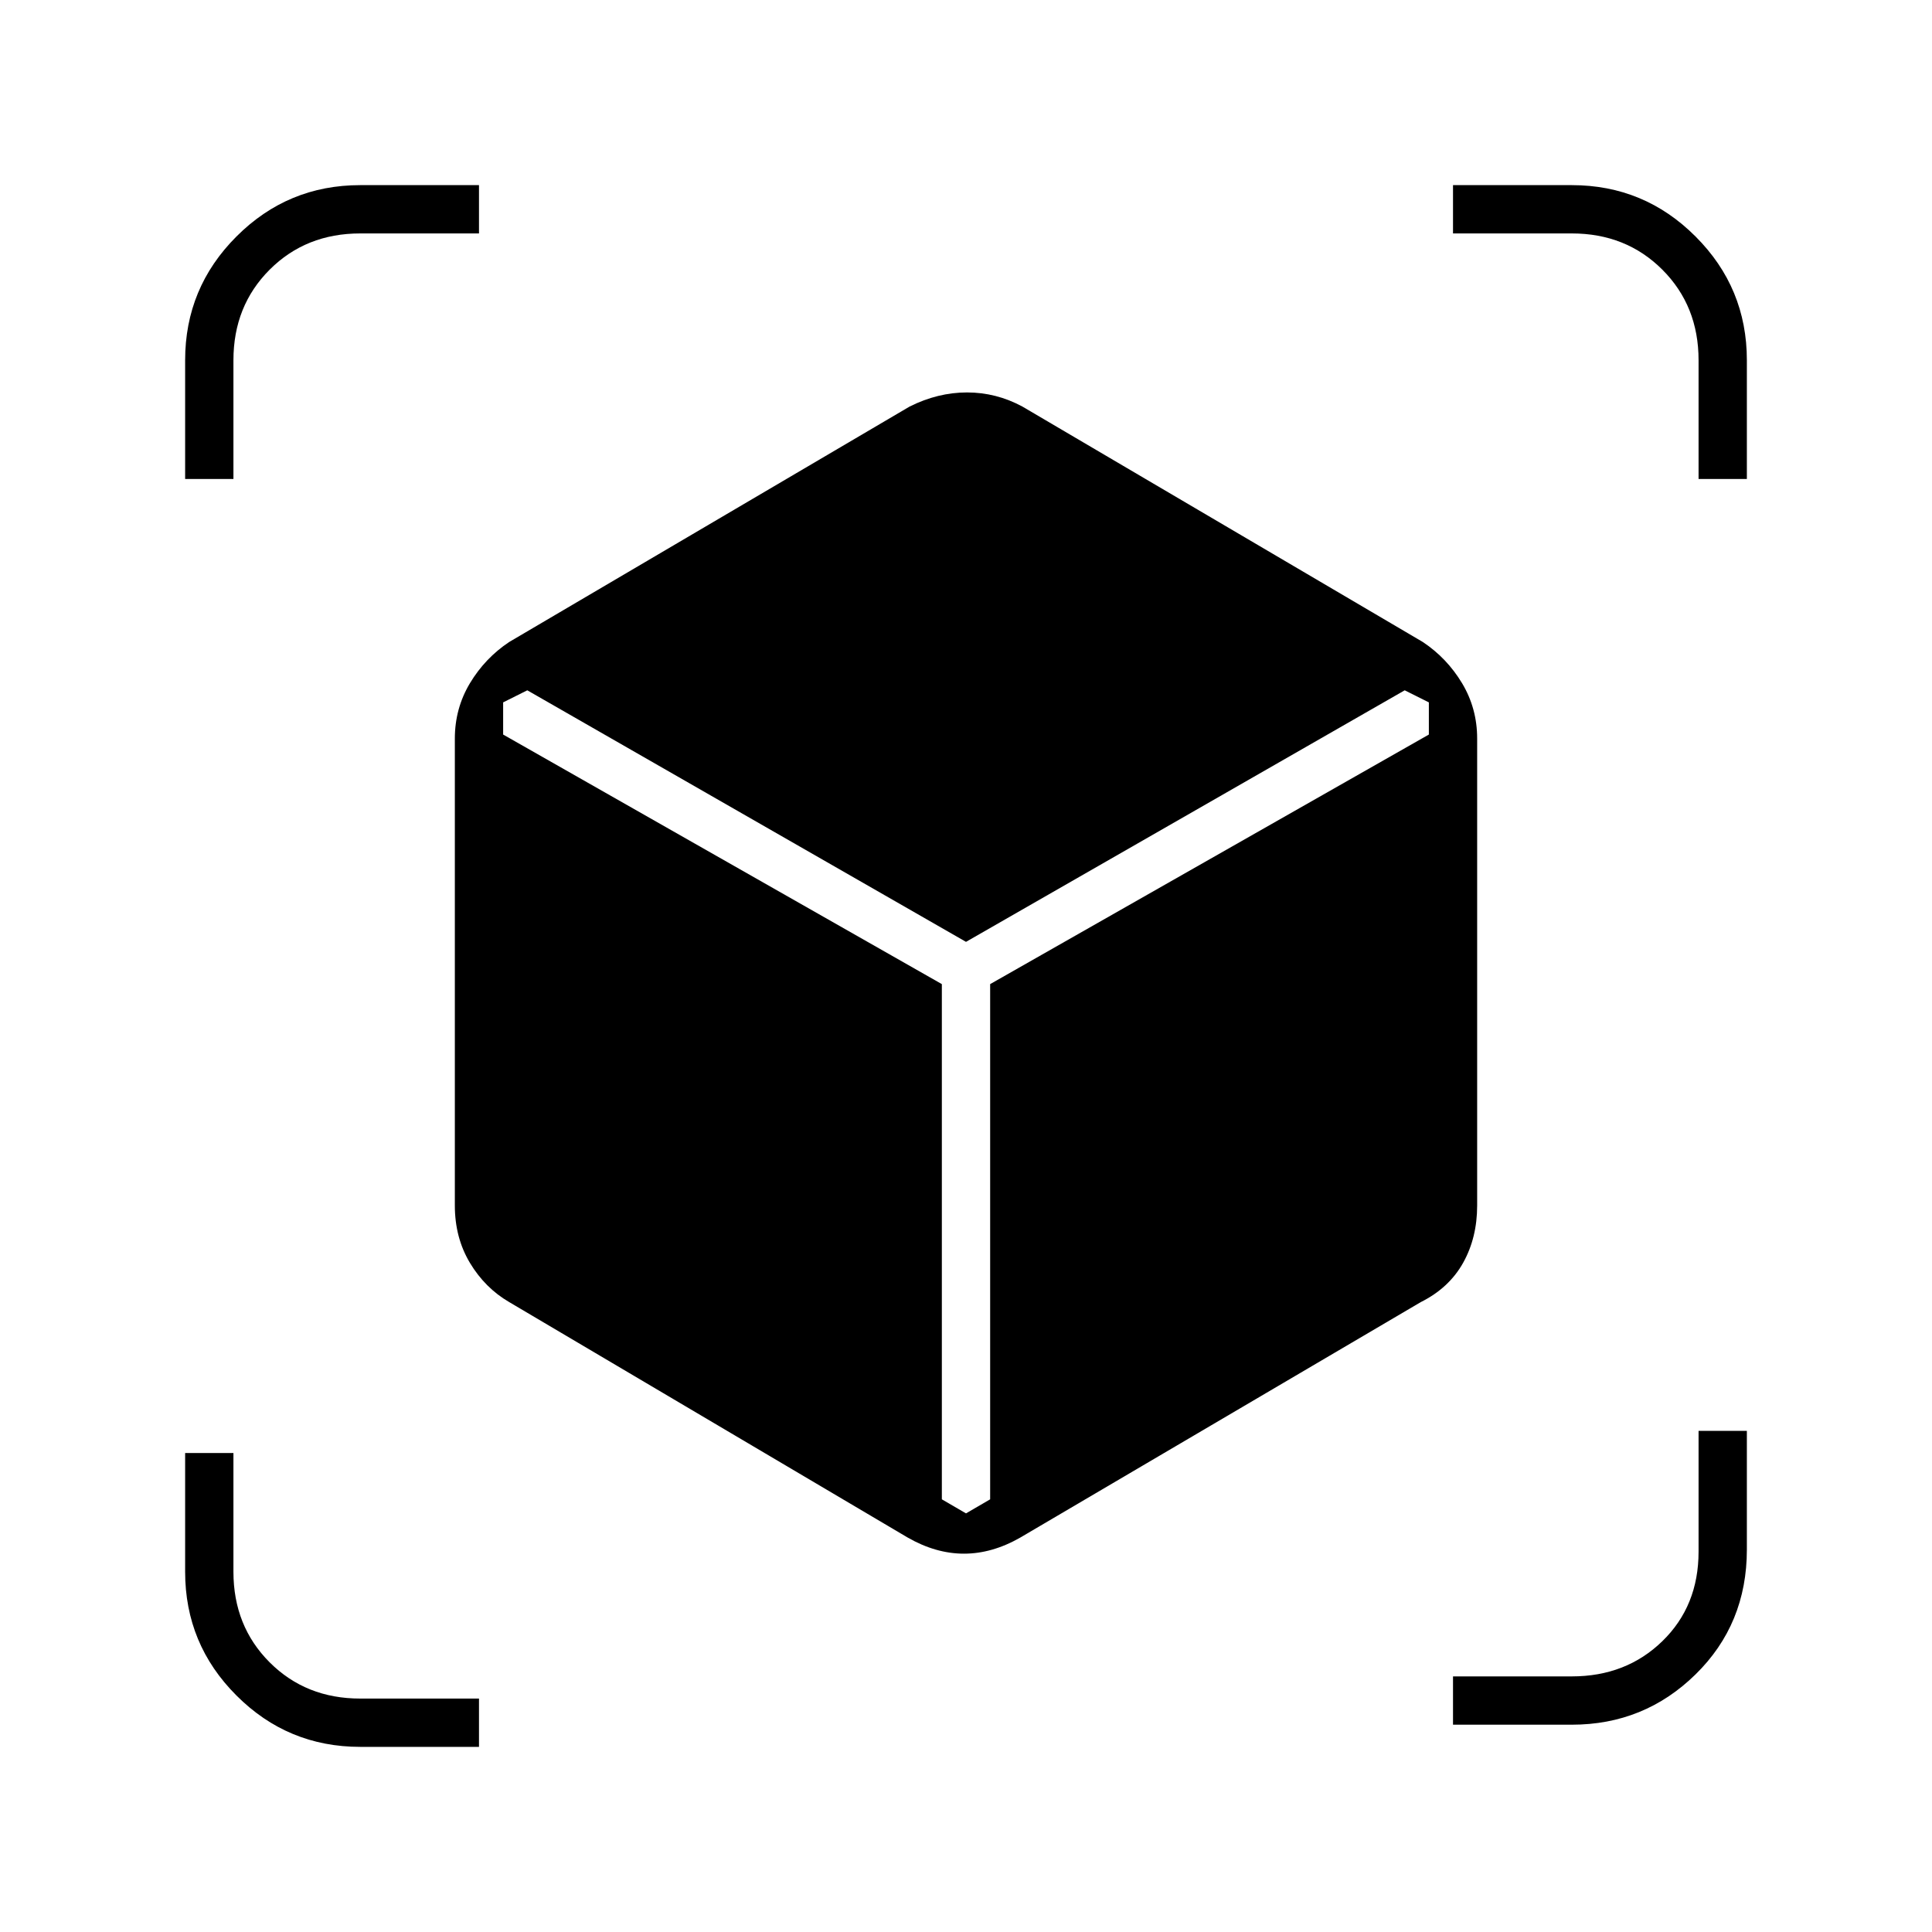 <svg xmlns="http://www.w3.org/2000/svg" height="40" width="40"><path d="M7.458 36.167q-1.5 0-2.562-1.063-1.063-1.062-1.063-2.562v-2.459h1v2.459q0 1.125.75 1.875t1.875.75h2.459v1Zm22.625-.459v-1h2.459q1.125 0 1.875-.729t.75-1.854v-2.5h1v2.458q0 1.542-1.063 2.584-1.062 1.041-2.562 1.041ZM19.5 31.042l.5.291.5-.291V20.375l9.083-5.167v-.666l-.5-.25L20 19.5l-9.083-5.208-.5.25v.666l9.083 5.167ZM3.833 9.917V7.458q0-1.5 1.063-2.562 1.062-1.063 2.562-1.063h2.459v1H7.458q-1.125 0-1.875.75t-.75 1.875v2.459Zm31.334 0V7.458q0-1.125-.75-1.875t-1.875-.75h-2.459v-1h2.459q1.5 0 2.562 1.063 1.063 1.062 1.063 2.562v2.459ZM18.792 31.833l-8.25-4.875q-.5-.291-.813-.812-.312-.521-.312-1.188v-9.666q0-.625.312-1.146.313-.521.813-.854l8.291-4.875q.584-.292 1.188-.292t1.146.292l8.291 4.875q.5.333.813.854.312.521.312 1.146v9.666q0 .667-.291 1.188-.292.521-.875.812l-8.292 4.875q-.583.334-1.167.334-.583 0-1.166-.334Z"/></svg>